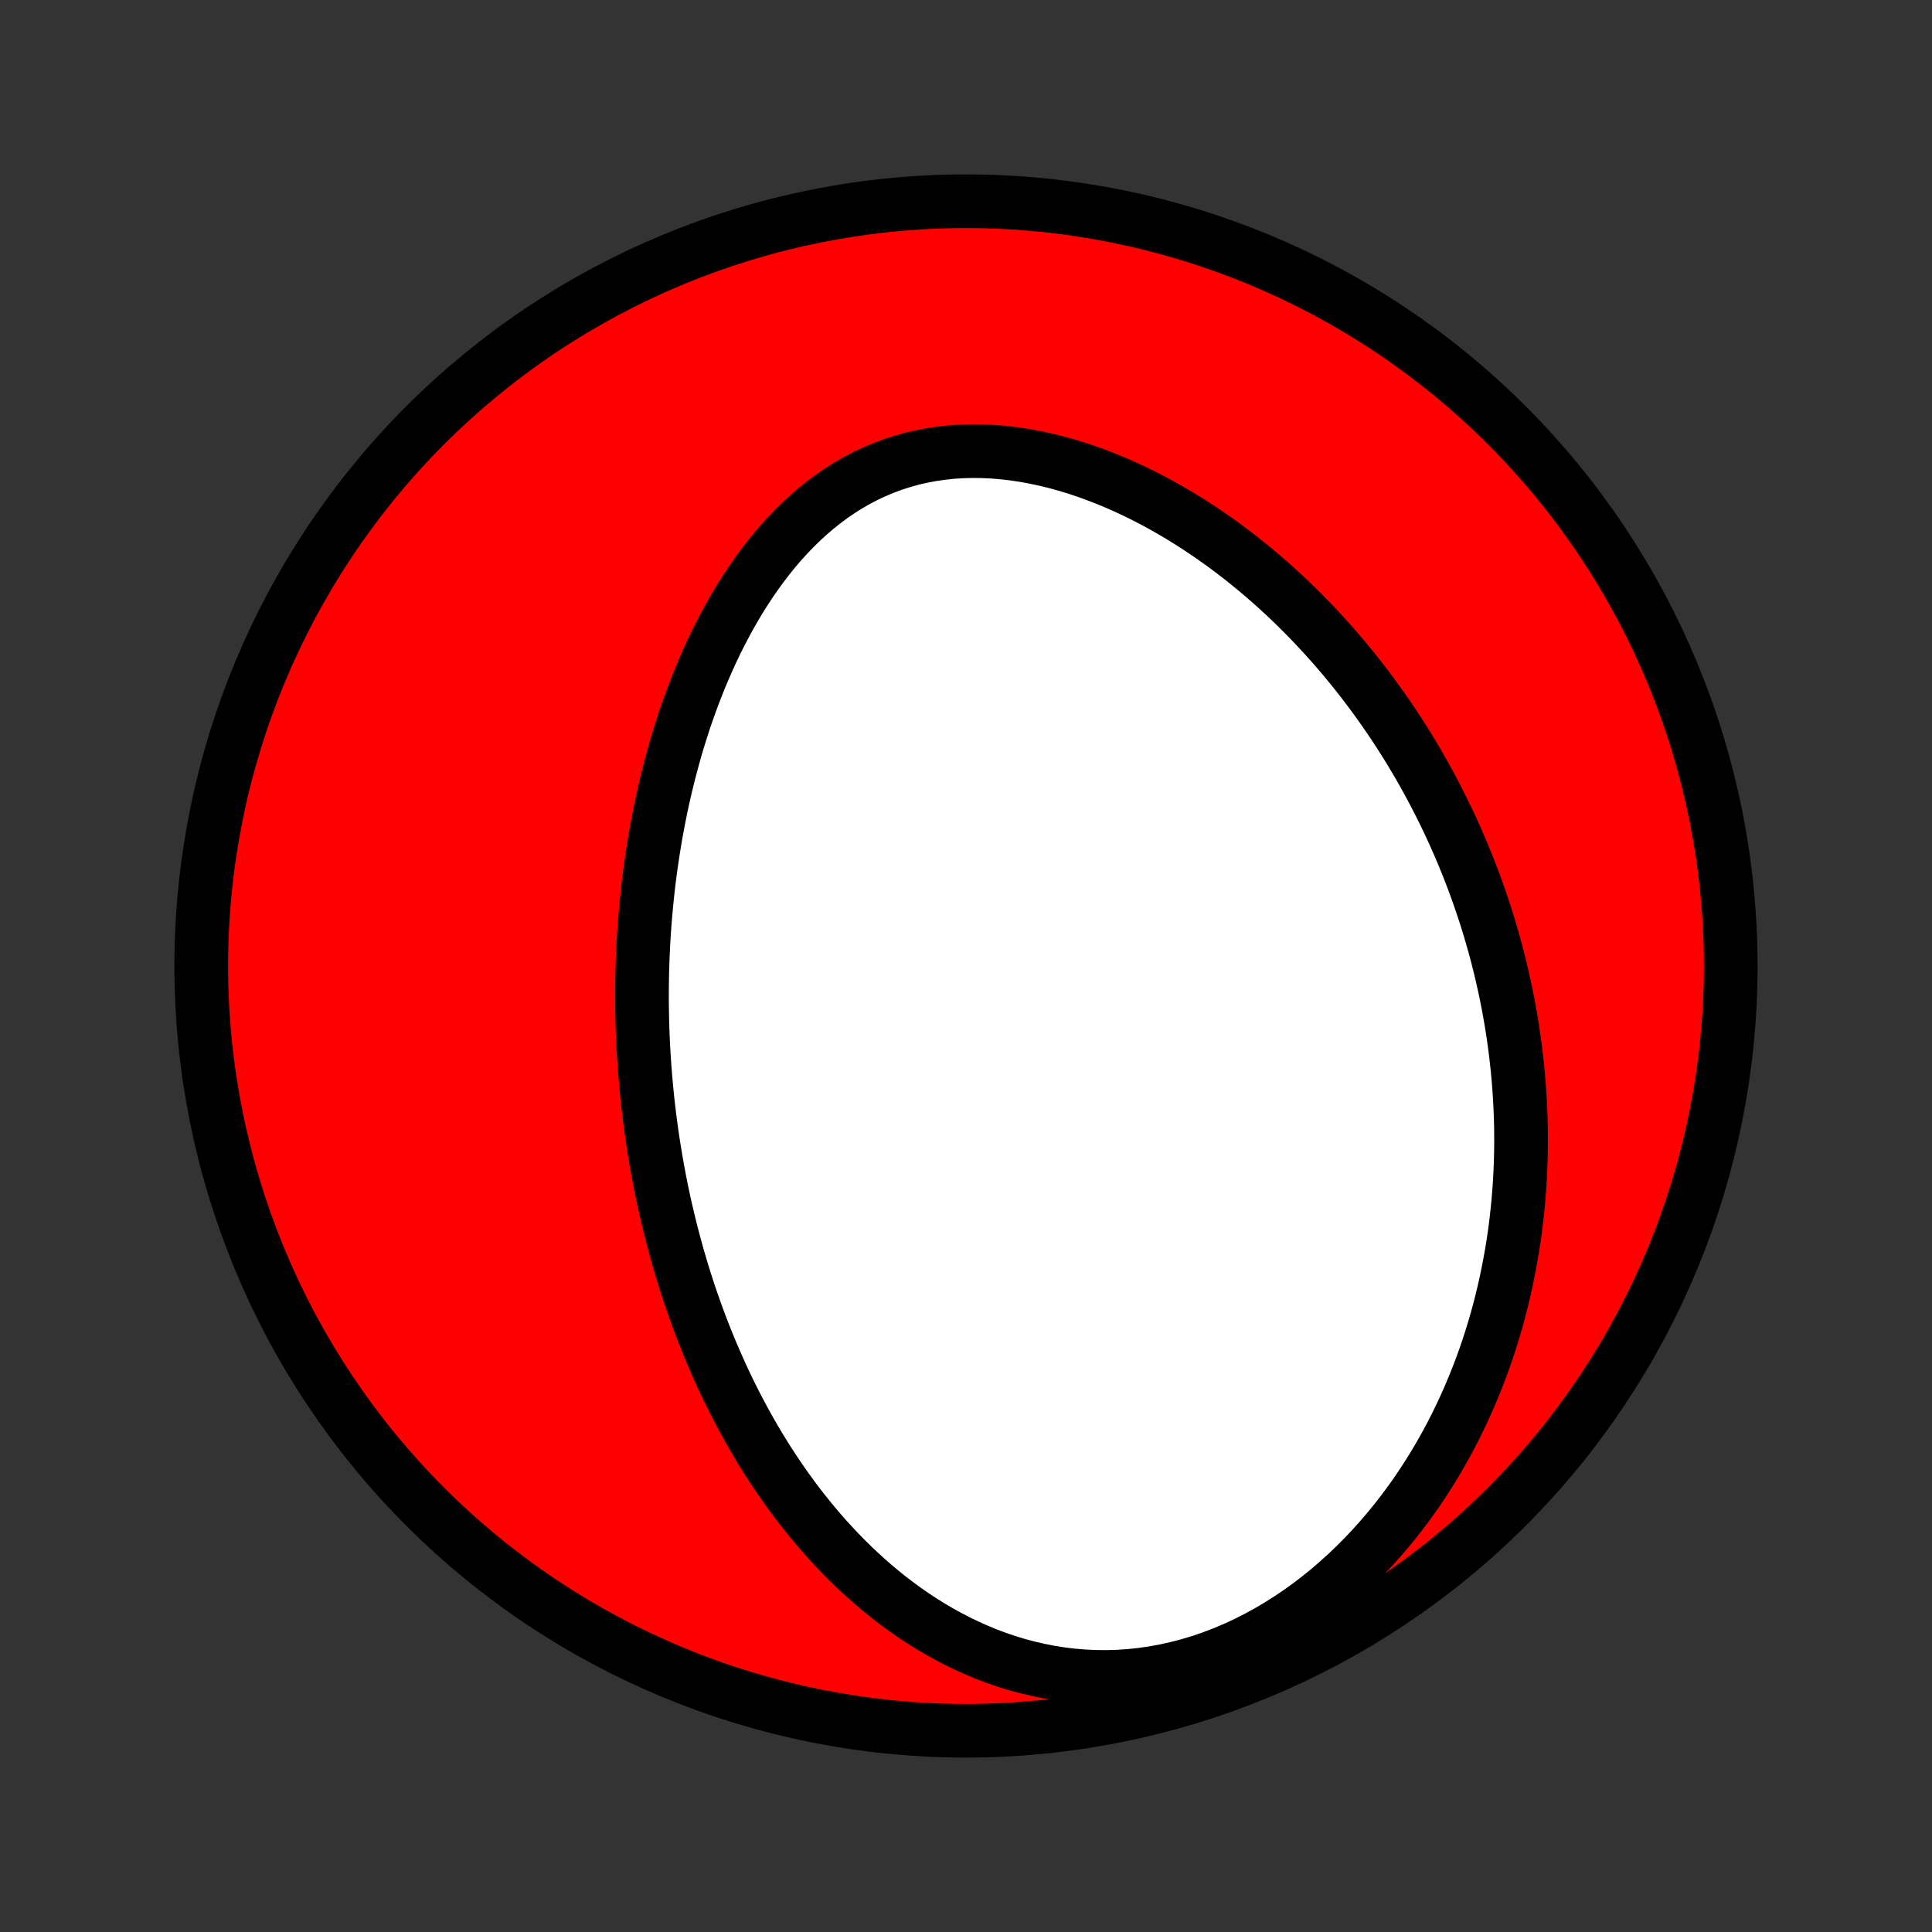 <?xml version="1.0" encoding="utf-8" standalone="no"?>
<!DOCTYPE svg PUBLIC "-//W3C//DTD SVG 1.1//EN"
  "http://www.w3.org/Graphics/SVG/1.1/DTD/svg11.dtd">
<!-- Created with matplotlib (http://matplotlib.org/) -->
<svg height="72pt" version="1.1" viewBox="0 0 72 72" width="72pt" xmlns="http://www.w3.org/2000/svg" xmlns:xlink="http://www.w3.org/1999/xlink">
 <rect x="0" y="0" width="72" height="72" fill="#333333" stroke="none"/>
 <defs>
  <style type="text/css">
*{stroke-linecap:butt;stroke-linejoin:round;}
  </style>
 </defs>
 <g id="figure_1">
  <g id="patch_1">
   <path d="
M0 72
L72 72
L72 0
L0 0
z
" style="fill:none;"/>
  </g>
  <g id="axes_1">
   <g id="PatchCollection_1">
    <defs>
     <path d="
M36 -7.5
C43.558 -7.5 50.808 -10.503 56.153 -15.848
C61.497 -21.192 64.5 -28.442 64.5 -36
C64.5 -43.558 61.497 -50.808 56.153 -56.153
C50.808 -61.497 43.558 -64.5 36 -64.5
C28.442 -64.5 21.192 -61.497 15.848 -56.153
C10.503 -50.808 7.5 -43.558 7.5 -36
C7.5 -28.442 10.503 -21.192 15.848 -15.848
C21.192 -10.503 28.442 -7.5 36 -7.5
z
" id="C0_0_a811fe30f3"/>
     <path d="
M24.363 -29.265
L24.322 -29.53
L24.283 -29.796
L24.247 -30.062
L24.212 -30.328
L24.179 -30.595
L24.148 -30.863
L24.119 -31.131
L24.093 -31.401
L24.068 -31.671
L24.045 -31.941
L24.023 -32.213
L24.005 -32.485
L23.987 -32.758
L23.972 -33.032
L23.959 -33.307
L23.948 -33.584
L23.939 -33.861
L23.933 -34.139
L23.928 -34.419
L23.925 -34.7
L23.925 -34.982
L23.927 -35.265
L23.931 -35.55
L23.937 -35.836
L23.946 -36.123
L23.957 -36.412
L23.971 -36.702
L23.986 -36.993
L24.005 -37.287
L24.026 -37.581
L24.049 -37.878
L24.076 -38.175
L24.105 -38.475
L24.137 -38.776
L24.171 -39.078
L24.209 -39.383
L24.25 -39.688
L24.294 -39.996
L24.341 -40.305
L24.391 -40.616
L24.444 -40.928
L24.502 -41.242
L24.562 -41.557
L24.626 -41.874
L24.694 -42.193
L24.766 -42.512
L24.842 -42.834
L24.922 -43.156
L25.006 -43.48
L25.094 -43.805
L25.186 -44.131
L25.284 -44.458
L25.386 -44.785
L25.492 -45.114
L25.604 -45.443
L25.721 -45.772
L25.843 -46.102
L25.97 -46.431
L26.102 -46.761
L26.241 -47.09
L26.385 -47.418
L26.535 -47.746
L26.691 -48.072
L26.854 -48.397
L27.023 -48.72
L27.198 -49.041
L27.38 -49.359
L27.569 -49.675
L27.765 -49.987
L27.967 -50.295
L28.178 -50.599
L28.395 -50.899
L28.62 -51.193
L28.853 -51.481
L29.093 -51.763
L29.342 -52.038
L29.598 -52.305
L29.862 -52.564
L30.134 -52.814
L30.414 -53.055
L30.702 -53.285
L30.998 -53.505
L31.302 -53.713
L31.614 -53.91
L31.933 -54.093
L32.26 -54.264
L32.594 -54.421
L32.934 -54.564
L33.281 -54.693
L33.635 -54.807
L33.994 -54.907
L34.358 -54.991
L34.727 -55.06
L35.1 -55.114
L35.477 -55.154
L35.858 -55.178
L36.24 -55.188
L36.625 -55.183
L37.012 -55.165
L37.399 -55.132
L37.787 -55.087
L38.174 -55.029
L38.561 -54.958
L38.947 -54.875
L39.331 -54.782
L39.714 -54.677
L40.093 -54.562
L40.471 -54.437
L40.844 -54.302
L41.215 -54.159
L41.582 -54.007
L41.945 -53.847
L42.303 -53.68
L42.657 -53.505
L43.007 -53.324
L43.352 -53.136
L43.691 -52.943
L44.026 -52.744
L44.356 -52.539
L44.68 -52.33
L44.999 -52.116
L45.313 -51.898
L45.622 -51.676
L45.925 -51.451
L46.222 -51.222
L46.514 -50.989
L46.801 -50.754
L47.082 -50.516
L47.358 -50.276
L47.629 -50.033
L47.894 -49.788
L48.154 -49.541
L48.409 -49.292
L48.659 -49.041
L48.903 -48.789
L49.143 -48.535
L49.377 -48.281
L49.607 -48.025
L49.832 -47.768
L50.052 -47.51
L50.267 -47.251
L50.478 -46.991
L50.684 -46.73
L50.886 -46.469
L51.083 -46.207
L51.276 -45.944
L51.465 -45.681
L51.649 -45.418
L51.83 -45.154
L52.006 -44.889
L52.179 -44.625
L52.347 -44.36
L52.512 -44.094
L52.672 -43.828
L52.83 -43.562
L52.983 -43.295
L53.133 -43.029
L53.279 -42.761
L53.422 -42.494
L53.561 -42.226
L53.697 -41.958
L53.83 -41.69
L53.959 -41.421
L54.086 -41.151
L54.208 -40.882
L54.328 -40.612
L54.445 -40.342
L54.558 -40.071
L54.669 -39.799
L54.776 -39.528
L54.881 -39.255
L54.982 -38.982
L55.081 -38.709
L55.176 -38.435
L55.269 -38.16
L55.359 -37.885
L55.446 -37.608
L55.53 -37.331
L55.611 -37.054
L55.69 -36.775
L55.766 -36.496
L55.838 -36.216
L55.908 -35.935
L55.975 -35.653
L56.039 -35.369
L56.101 -35.085
L56.159 -34.8
L56.215 -34.513
L56.267 -34.226
L56.317 -33.937
L56.364 -33.647
L56.407 -33.355
L56.448 -33.063
L56.486 -32.769
L56.52 -32.473
L56.552 -32.176
L56.58 -31.877
L56.605 -31.577
L56.627 -31.276
L56.645 -30.972
L56.66 -30.667
L56.672 -30.361
L56.68 -30.052
L56.684 -29.742
L56.685 -29.43
L56.682 -29.116
L56.675 -28.8
L56.664 -28.483
L56.649 -28.163
L56.63 -27.842
L56.607 -27.519
L56.58 -27.194
L56.547 -26.866
L56.511 -26.537
L56.47 -26.206
L56.424 -25.873
L56.373 -25.538
L56.316 -25.201
L56.255 -24.862
L56.188 -24.521
L56.116 -24.178
L56.038 -23.833
L55.955 -23.487
L55.865 -23.139
L55.769 -22.789
L55.666 -22.438
L55.558 -22.085
L55.442 -21.731
L55.32 -21.376
L55.19 -21.019
L55.053 -20.662
L54.909 -20.303
L54.757 -19.944
L54.598 -19.585
L54.43 -19.225
L54.254 -18.865
L54.07 -18.505
L53.877 -18.146
L53.675 -17.788
L53.465 -17.43
L53.245 -17.074
L53.016 -16.72
L52.778 -16.367
L52.53 -16.018
L52.272 -15.671
L52.005 -15.327
L51.728 -14.988
L51.441 -14.653
L51.144 -14.322
L50.838 -13.998
L50.521 -13.679
L50.195 -13.367
L49.859 -13.063
L49.514 -12.766
L49.159 -12.478
L48.796 -12.2
L48.423 -11.931
L48.042 -11.674
L47.653 -11.428
L47.257 -11.194
L46.853 -10.973
L46.442 -10.765
L46.026 -10.572
L45.604 -10.394
L45.178 -10.231
L44.748 -10.083
L44.314 -9.952
L43.878 -9.838
L43.441 -9.74
L43.002 -9.659
L42.564 -9.595
L42.126 -9.548
L41.69 -9.518
L41.255 -9.505
L40.824 -9.509
L40.396 -9.528
L39.973 -9.563
L39.553 -9.613
L39.139 -9.679
L38.731 -9.758
L38.328 -9.851
L37.932 -9.956
L37.542 -10.075
L37.16 -10.204
L36.784 -10.345
L36.415 -10.497
L36.054 -10.659
L35.7 -10.829
L35.353 -11.009
L35.014 -11.196
L34.682 -11.391
L34.358 -11.594
L34.042 -11.802
L33.733 -12.017
L33.431 -12.238
L33.136 -12.463
L32.849 -12.694
L32.569 -12.929
L32.296 -13.168
L32.029 -13.411
L31.77 -13.656
L31.517 -13.905
L31.271 -14.157
L31.031 -14.412
L30.797 -14.668
L30.57 -14.927
L30.348 -15.187
L30.133 -15.449
L29.923 -15.712
L29.718 -15.976
L29.52 -16.242
L29.326 -16.508
L29.138 -16.775
L28.955 -17.043
L28.777 -17.311
L28.603 -17.58
L28.435 -17.849
L28.271 -18.118
L28.111 -18.387
L27.956 -18.657
L27.805 -18.926
L27.659 -19.195
L27.516 -19.464
L27.377 -19.733
L27.242 -20.002
L27.111 -20.27
L26.983 -20.539
L26.859 -20.807
L26.739 -21.075
L26.622 -21.342
L26.508 -21.609
L26.397 -21.876
L26.29 -22.142
L26.185 -22.408
L26.084 -22.674
L25.985 -22.939
L25.89 -23.204
L25.797 -23.469
L25.706 -23.733
L25.619 -23.997
L25.534 -24.262
L25.452 -24.525
L25.372 -24.789
L25.295 -25.052
L25.22 -25.315
L25.148 -25.578
L25.077 -25.841
L25.009 -26.104
L24.944 -26.367
L24.881 -26.63
L24.819 -26.892
L24.76 -27.155
L24.703 -27.418
L24.648 -27.681
L24.596 -27.945
L24.545 -28.208
L24.497 -28.472
L24.45 -28.736
z
" id="C0_1_bff0814135"/>
    </defs>
    <g clip-path="url(#p1bffca34e9)">
     <use style="fill:#ff0000;stroke:#000000;stroke-width:2.0;" x="0.0" xlink:href="#C0_0_a811fe30f3" y="72.0"/>
    </g>
    <g clip-path="url(#p1bffca34e9)">
     <use style="fill:#ffffff;stroke:#000000;stroke-width:2.0;" x="0.0" xlink:href="#C0_1_bff0814135" y="72.0"/>
    </g>
   </g>
  </g>
 </g>
 <defs>
  <clipPath id="p1bffca34e9">
   <rect height="72.0" width="72.0" x="0.0" y="0.0"/>
  </clipPath>
 </defs>
</svg>
